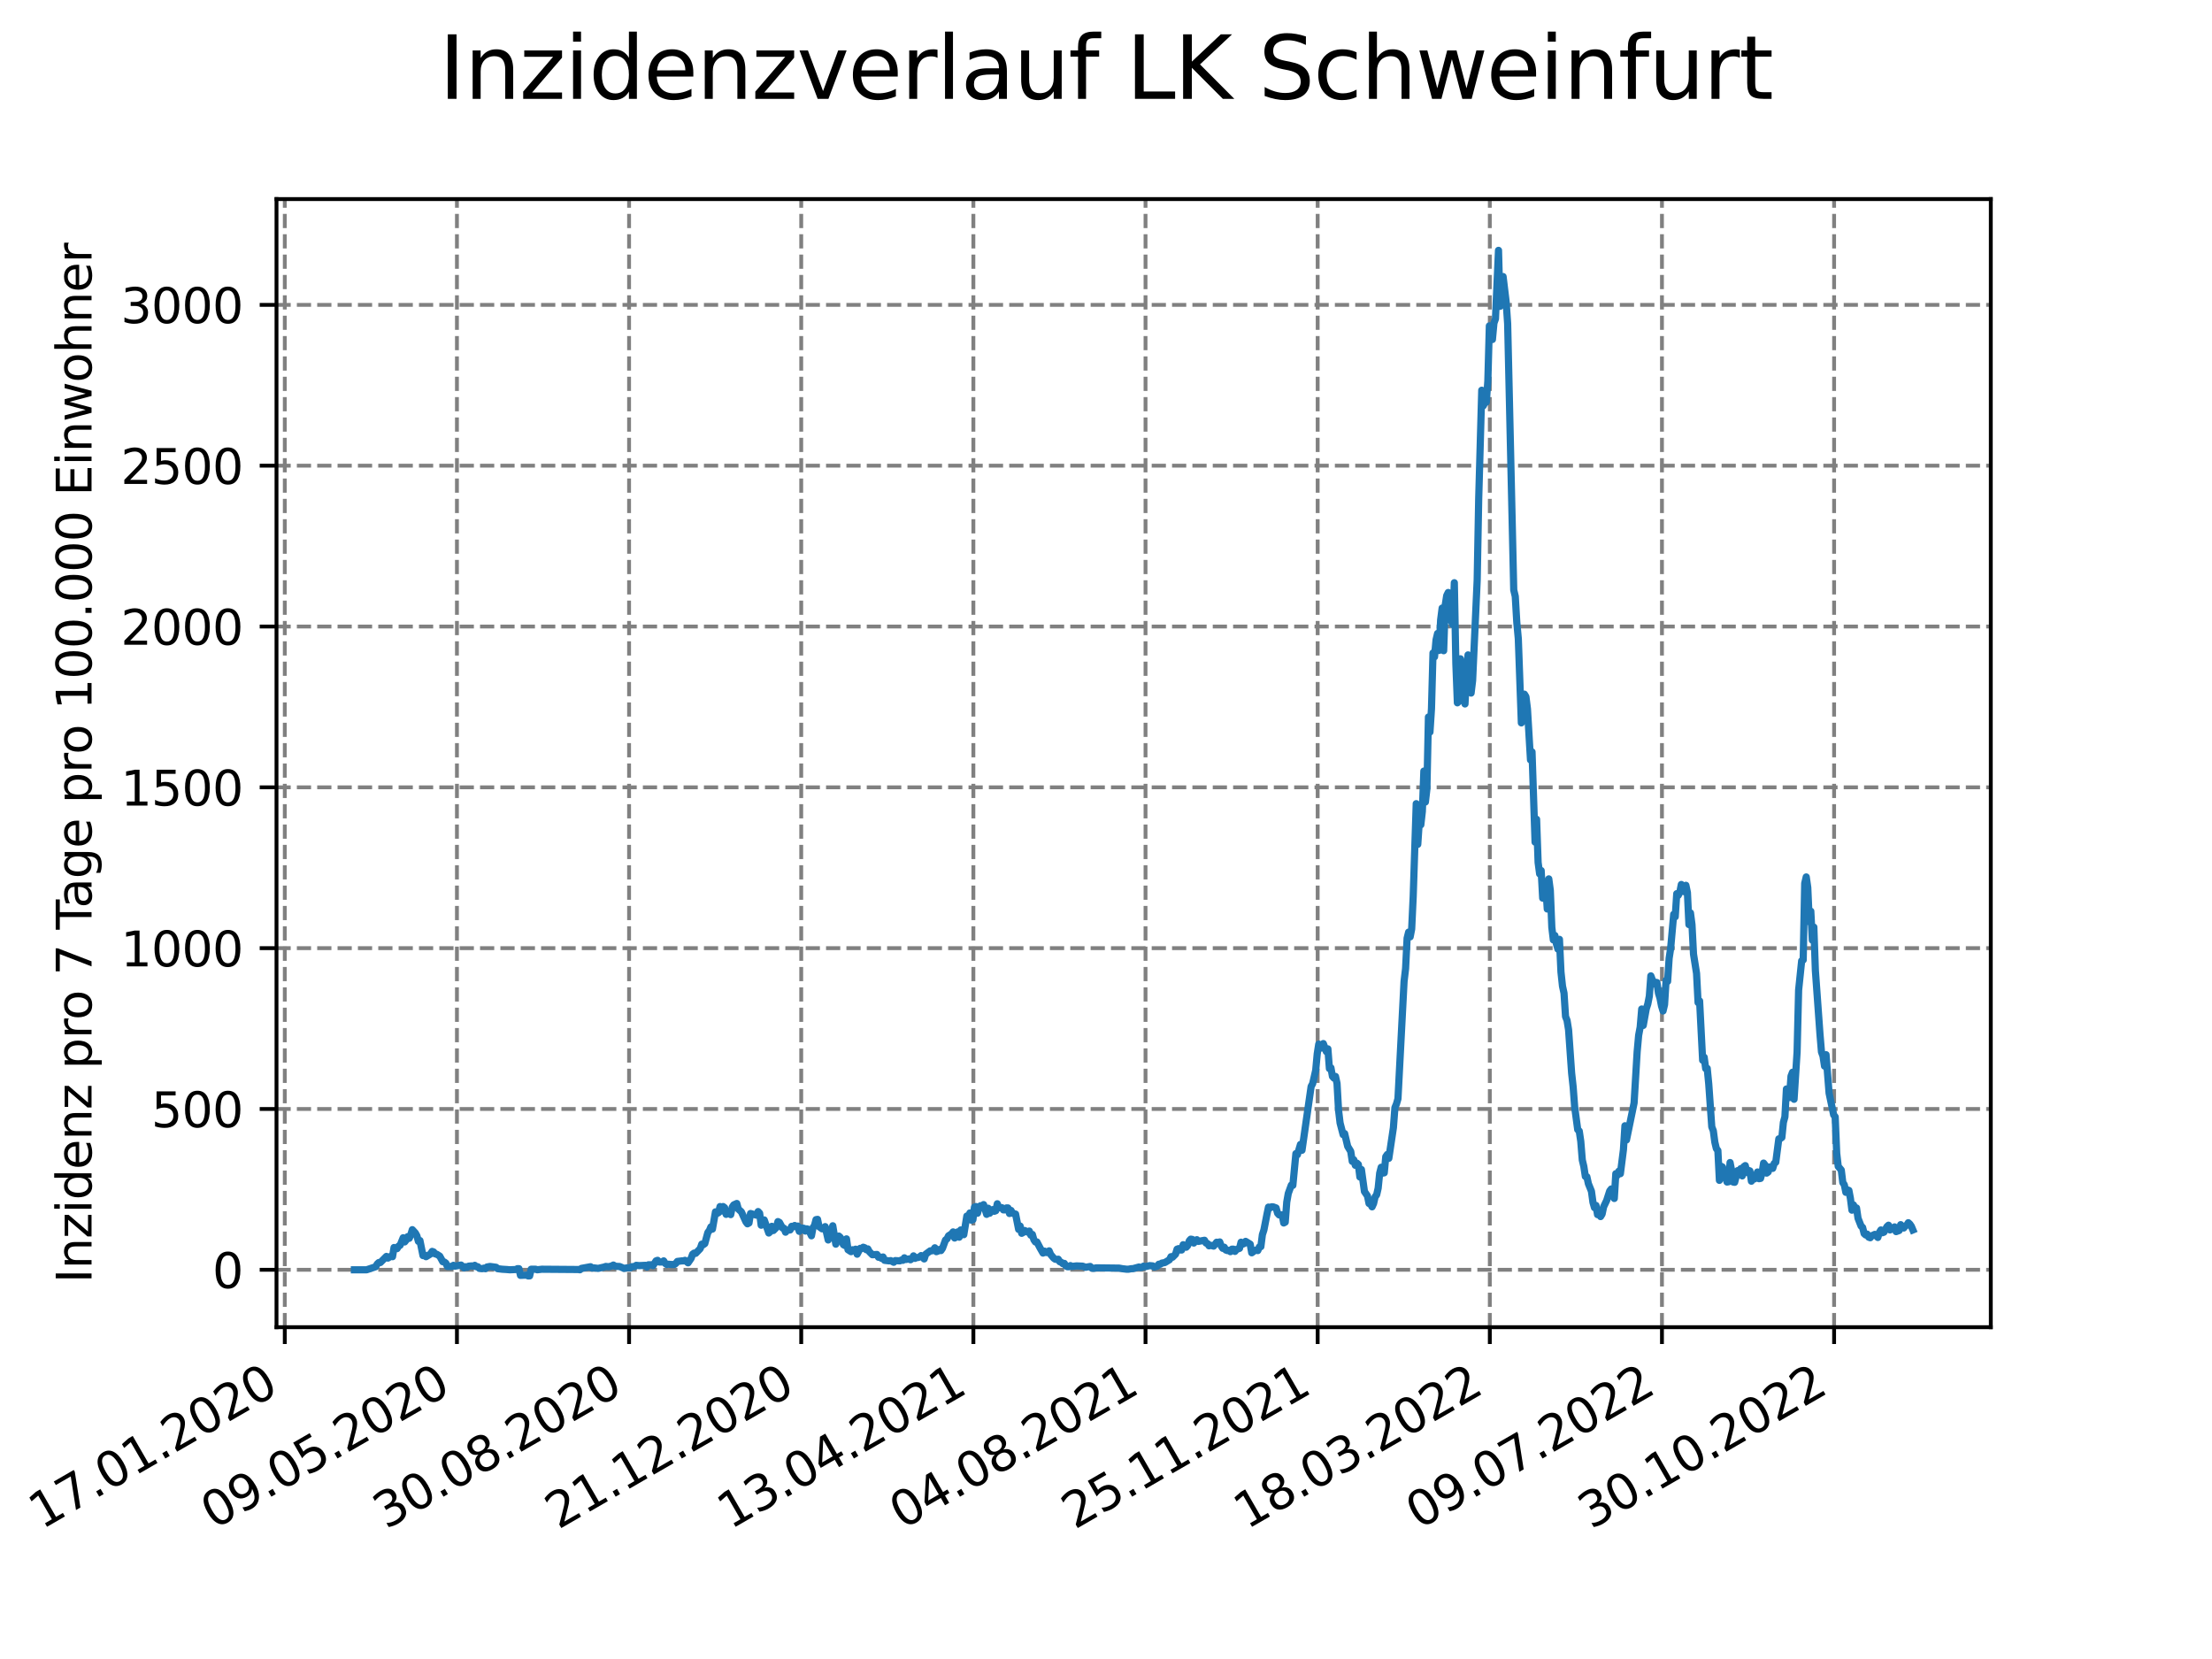 <?xml version="1.0" encoding="utf-8" standalone="no"?>
<!DOCTYPE svg PUBLIC "-//W3C//DTD SVG 1.1//EN"
  "http://www.w3.org/Graphics/SVG/1.1/DTD/svg11.dtd">
<svg xmlns:xlink="http://www.w3.org/1999/xlink" width="460.8pt" height="345.6pt" viewBox="0 0 460.8 345.6" xmlns="http://www.w3.org/2000/svg" version="1.1">
 <defs>
  <style type="text/css">*{stroke-linejoin: round; stroke-linecap: butt}</style>
 </defs>
 <g id="figure_1">
  <g id="patch_1">
   <path d="M 0 345.6 
L 460.8 345.6 
L 460.8 0 
L 0 0 
z
" style="fill: #ffffff"/>
  </g>
  <g id="axes_1">
   <g id="patch_2">
    <path d="M 57.6 276.48 
L 414.72 276.48 
L 414.72 41.472 
L 57.6 41.472 
z
" style="fill: #ffffff"/>
   </g>
   <g id="matplotlib.axis_1">
    <g id="xtick_1">
     <g id="line2d_1">
      <path d="M 59.327 276.48 
L 59.327 41.472 
" clip-path="url(#p888e73d59e)" style="fill: none; stroke-dasharray: 2.96,1.28; stroke-dashoffset: 0; stroke: #808080; stroke-width: 0.8"/>
     </g>
     <g id="line2d_2">
      <defs>
       <path id="m7308f18ab9" d="M 0 0 
L 0 3.5 
" style="stroke: #000000; stroke-width: 0.8"/>
      </defs>
      <g>
       <use xlink:href="#m7308f18ab9" x="59.327" y="276.48" style="stroke: #000000; stroke-width: 0.8"/>
      </g>
     </g>
     <g id="text_1">
      <!-- 17.01.2020 -->
      <g transform="translate(8.702 318.689) rotate(-30) scale(0.1 -0.1)">
       <defs>
        <path id="DejaVuSans-31" d="M 794 531 
L 1825 531 
L 1825 4091 
L 703 3866 
L 703 4441 
L 1819 4666 
L 2450 4666 
L 2450 531 
L 3481 531 
L 3481 0 
L 794 0 
L 794 531 
z
" transform="scale(0.016)"/>
        <path id="DejaVuSans-37" d="M 525 4666 
L 3525 4666 
L 3525 4397 
L 1831 0 
L 1172 0 
L 2766 4134 
L 525 4134 
L 525 4666 
z
" transform="scale(0.016)"/>
        <path id="DejaVuSans-2e" d="M 684 794 
L 1344 794 
L 1344 0 
L 684 0 
L 684 794 
z
" transform="scale(0.016)"/>
        <path id="DejaVuSans-30" d="M 2034 4250 
Q 1547 4250 1301 3770 
Q 1056 3291 1056 2328 
Q 1056 1369 1301 889 
Q 1547 409 2034 409 
Q 2525 409 2770 889 
Q 3016 1369 3016 2328 
Q 3016 3291 2770 3770 
Q 2525 4250 2034 4250 
z
M 2034 4750 
Q 2819 4750 3233 4129 
Q 3647 3509 3647 2328 
Q 3647 1150 3233 529 
Q 2819 -91 2034 -91 
Q 1250 -91 836 529 
Q 422 1150 422 2328 
Q 422 3509 836 4129 
Q 1250 4750 2034 4750 
z
" transform="scale(0.016)"/>
        <path id="DejaVuSans-32" d="M 1228 531 
L 3431 531 
L 3431 0 
L 469 0 
L 469 531 
Q 828 903 1448 1529 
Q 2069 2156 2228 2338 
Q 2531 2678 2651 2914 
Q 2772 3150 2772 3378 
Q 2772 3750 2511 3984 
Q 2250 4219 1831 4219 
Q 1534 4219 1204 4116 
Q 875 4013 500 3803 
L 500 4441 
Q 881 4594 1212 4672 
Q 1544 4750 1819 4750 
Q 2544 4750 2975 4387 
Q 3406 4025 3406 3419 
Q 3406 3131 3298 2873 
Q 3191 2616 2906 2266 
Q 2828 2175 2409 1742 
Q 1991 1309 1228 531 
z
" transform="scale(0.016)"/>
       </defs>
       <use xlink:href="#DejaVuSans-31"/>
       <use xlink:href="#DejaVuSans-37" x="63.623"/>
       <use xlink:href="#DejaVuSans-2e" x="127.246"/>
       <use xlink:href="#DejaVuSans-30" x="159.033"/>
       <use xlink:href="#DejaVuSans-31" x="222.656"/>
       <use xlink:href="#DejaVuSans-2e" x="286.279"/>
       <use xlink:href="#DejaVuSans-32" x="318.066"/>
       <use xlink:href="#DejaVuSans-30" x="381.689"/>
       <use xlink:href="#DejaVuSans-32" x="445.312"/>
       <use xlink:href="#DejaVuSans-30" x="508.936"/>
      </g>
     </g>
    </g>
    <g id="xtick_2">
     <g id="line2d_3">
      <path d="M 95.188 276.48 
L 95.188 41.472 
" clip-path="url(#p888e73d59e)" style="fill: none; stroke-dasharray: 2.96,1.28; stroke-dashoffset: 0; stroke: #808080; stroke-width: 0.8"/>
     </g>
     <g id="line2d_4">
      <g>
       <use xlink:href="#m7308f18ab9" x="95.188" y="276.48" style="stroke: #000000; stroke-width: 0.8"/>
      </g>
     </g>
     <g id="text_2">
      <!-- 09.05.2020 -->
      <g transform="translate(44.563 318.689) rotate(-30) scale(0.1 -0.1)">
       <defs>
        <path id="DejaVuSans-39" d="M 703 97 
L 703 672 
Q 941 559 1184 500 
Q 1428 441 1663 441 
Q 2288 441 2617 861 
Q 2947 1281 2994 2138 
Q 2813 1869 2534 1725 
Q 2256 1581 1919 1581 
Q 1219 1581 811 2004 
Q 403 2428 403 3163 
Q 403 3881 828 4315 
Q 1253 4750 1959 4750 
Q 2769 4750 3195 4129 
Q 3622 3509 3622 2328 
Q 3622 1225 3098 567 
Q 2575 -91 1691 -91 
Q 1453 -91 1209 -44 
Q 966 3 703 97 
z
M 1959 2075 
Q 2384 2075 2632 2365 
Q 2881 2656 2881 3163 
Q 2881 3666 2632 3958 
Q 2384 4250 1959 4250 
Q 1534 4250 1286 3958 
Q 1038 3666 1038 3163 
Q 1038 2656 1286 2365 
Q 1534 2075 1959 2075 
z
" transform="scale(0.016)"/>
        <path id="DejaVuSans-35" d="M 691 4666 
L 3169 4666 
L 3169 4134 
L 1269 4134 
L 1269 2991 
Q 1406 3038 1543 3061 
Q 1681 3084 1819 3084 
Q 2600 3084 3056 2656 
Q 3513 2228 3513 1497 
Q 3513 744 3044 326 
Q 2575 -91 1722 -91 
Q 1428 -91 1123 -41 
Q 819 9 494 109 
L 494 744 
Q 775 591 1075 516 
Q 1375 441 1709 441 
Q 2250 441 2565 725 
Q 2881 1009 2881 1497 
Q 2881 1984 2565 2268 
Q 2250 2553 1709 2553 
Q 1456 2553 1204 2497 
Q 953 2441 691 2322 
L 691 4666 
z
" transform="scale(0.016)"/>
       </defs>
       <use xlink:href="#DejaVuSans-30"/>
       <use xlink:href="#DejaVuSans-39" x="63.623"/>
       <use xlink:href="#DejaVuSans-2e" x="127.246"/>
       <use xlink:href="#DejaVuSans-30" x="159.033"/>
       <use xlink:href="#DejaVuSans-35" x="222.656"/>
       <use xlink:href="#DejaVuSans-2e" x="286.279"/>
       <use xlink:href="#DejaVuSans-32" x="318.066"/>
       <use xlink:href="#DejaVuSans-30" x="381.689"/>
       <use xlink:href="#DejaVuSans-32" x="445.312"/>
       <use xlink:href="#DejaVuSans-30" x="508.936"/>
      </g>
     </g>
    </g>
    <g id="xtick_3">
     <g id="line2d_5">
      <path d="M 131.049 276.48 
L 131.049 41.472 
" clip-path="url(#p888e73d59e)" style="fill: none; stroke-dasharray: 2.96,1.28; stroke-dashoffset: 0; stroke: #808080; stroke-width: 0.8"/>
     </g>
     <g id="line2d_6">
      <g>
       <use xlink:href="#m7308f18ab9" x="131.049" y="276.48" style="stroke: #000000; stroke-width: 0.8"/>
      </g>
     </g>
     <g id="text_3">
      <!-- 30.08.2020 -->
      <g transform="translate(80.424 318.689) rotate(-30) scale(0.1 -0.1)">
       <defs>
        <path id="DejaVuSans-33" d="M 2597 2516 
Q 3050 2419 3304 2112 
Q 3559 1806 3559 1356 
Q 3559 666 3084 287 
Q 2609 -91 1734 -91 
Q 1441 -91 1130 -33 
Q 819 25 488 141 
L 488 750 
Q 750 597 1062 519 
Q 1375 441 1716 441 
Q 2309 441 2620 675 
Q 2931 909 2931 1356 
Q 2931 1769 2642 2001 
Q 2353 2234 1838 2234 
L 1294 2234 
L 1294 2753 
L 1863 2753 
Q 2328 2753 2575 2939 
Q 2822 3125 2822 3475 
Q 2822 3834 2567 4026 
Q 2313 4219 1838 4219 
Q 1578 4219 1281 4162 
Q 984 4106 628 3988 
L 628 4550 
Q 988 4650 1302 4700 
Q 1616 4750 1894 4750 
Q 2613 4750 3031 4423 
Q 3450 4097 3450 3541 
Q 3450 3153 3228 2886 
Q 3006 2619 2597 2516 
z
" transform="scale(0.016)"/>
        <path id="DejaVuSans-38" d="M 2034 2216 
Q 1584 2216 1326 1975 
Q 1069 1734 1069 1313 
Q 1069 891 1326 650 
Q 1584 409 2034 409 
Q 2484 409 2743 651 
Q 3003 894 3003 1313 
Q 3003 1734 2745 1975 
Q 2488 2216 2034 2216 
z
M 1403 2484 
Q 997 2584 770 2862 
Q 544 3141 544 3541 
Q 544 4100 942 4425 
Q 1341 4750 2034 4750 
Q 2731 4750 3128 4425 
Q 3525 4100 3525 3541 
Q 3525 3141 3298 2862 
Q 3072 2584 2669 2484 
Q 3125 2378 3379 2068 
Q 3634 1759 3634 1313 
Q 3634 634 3220 271 
Q 2806 -91 2034 -91 
Q 1263 -91 848 271 
Q 434 634 434 1313 
Q 434 1759 690 2068 
Q 947 2378 1403 2484 
z
M 1172 3481 
Q 1172 3119 1398 2916 
Q 1625 2713 2034 2713 
Q 2441 2713 2670 2916 
Q 2900 3119 2900 3481 
Q 2900 3844 2670 4047 
Q 2441 4250 2034 4250 
Q 1625 4250 1398 4047 
Q 1172 3844 1172 3481 
z
" transform="scale(0.016)"/>
       </defs>
       <use xlink:href="#DejaVuSans-33"/>
       <use xlink:href="#DejaVuSans-30" x="63.623"/>
       <use xlink:href="#DejaVuSans-2e" x="127.246"/>
       <use xlink:href="#DejaVuSans-30" x="159.033"/>
       <use xlink:href="#DejaVuSans-38" x="222.656"/>
       <use xlink:href="#DejaVuSans-2e" x="286.279"/>
       <use xlink:href="#DejaVuSans-32" x="318.066"/>
       <use xlink:href="#DejaVuSans-30" x="381.689"/>
       <use xlink:href="#DejaVuSans-32" x="445.312"/>
       <use xlink:href="#DejaVuSans-30" x="508.936"/>
      </g>
     </g>
    </g>
    <g id="xtick_4">
     <g id="line2d_7">
      <path d="M 166.91 276.48 
L 166.91 41.472 
" clip-path="url(#p888e73d59e)" style="fill: none; stroke-dasharray: 2.96,1.28; stroke-dashoffset: 0; stroke: #808080; stroke-width: 0.8"/>
     </g>
     <g id="line2d_8">
      <g>
       <use xlink:href="#m7308f18ab9" x="166.91" y="276.48" style="stroke: #000000; stroke-width: 0.8"/>
      </g>
     </g>
     <g id="text_4">
      <!-- 21.12.2020 -->
      <g transform="translate(116.285 318.689) rotate(-30) scale(0.1 -0.1)">
       <use xlink:href="#DejaVuSans-32"/>
       <use xlink:href="#DejaVuSans-31" x="63.623"/>
       <use xlink:href="#DejaVuSans-2e" x="127.246"/>
       <use xlink:href="#DejaVuSans-31" x="159.033"/>
       <use xlink:href="#DejaVuSans-32" x="222.656"/>
       <use xlink:href="#DejaVuSans-2e" x="286.279"/>
       <use xlink:href="#DejaVuSans-32" x="318.066"/>
       <use xlink:href="#DejaVuSans-30" x="381.689"/>
       <use xlink:href="#DejaVuSans-32" x="445.312"/>
       <use xlink:href="#DejaVuSans-30" x="508.936"/>
      </g>
     </g>
    </g>
    <g id="xtick_5">
     <g id="line2d_9">
      <path d="M 202.772 276.48 
L 202.772 41.472 
" clip-path="url(#p888e73d59e)" style="fill: none; stroke-dasharray: 2.96,1.28; stroke-dashoffset: 0; stroke: #808080; stroke-width: 0.8"/>
     </g>
     <g id="line2d_10">
      <g>
       <use xlink:href="#m7308f18ab9" x="202.772" y="276.48" style="stroke: #000000; stroke-width: 0.8"/>
      </g>
     </g>
     <g id="text_5">
      <!-- 13.04.2021 -->
      <g transform="translate(152.146 318.689) rotate(-30) scale(0.1 -0.1)">
       <defs>
        <path id="DejaVuSans-34" d="M 2419 4116 
L 825 1625 
L 2419 1625 
L 2419 4116 
z
M 2253 4666 
L 3047 4666 
L 3047 1625 
L 3713 1625 
L 3713 1100 
L 3047 1100 
L 3047 0 
L 2419 0 
L 2419 1100 
L 313 1100 
L 313 1709 
L 2253 4666 
z
" transform="scale(0.016)"/>
       </defs>
       <use xlink:href="#DejaVuSans-31"/>
       <use xlink:href="#DejaVuSans-33" x="63.623"/>
       <use xlink:href="#DejaVuSans-2e" x="127.246"/>
       <use xlink:href="#DejaVuSans-30" x="159.033"/>
       <use xlink:href="#DejaVuSans-34" x="222.656"/>
       <use xlink:href="#DejaVuSans-2e" x="286.279"/>
       <use xlink:href="#DejaVuSans-32" x="318.066"/>
       <use xlink:href="#DejaVuSans-30" x="381.689"/>
       <use xlink:href="#DejaVuSans-32" x="445.312"/>
       <use xlink:href="#DejaVuSans-31" x="508.936"/>
      </g>
     </g>
    </g>
    <g id="xtick_6">
     <g id="line2d_11">
      <path d="M 238.633 276.48 
L 238.633 41.472 
" clip-path="url(#p888e73d59e)" style="fill: none; stroke-dasharray: 2.96,1.28; stroke-dashoffset: 0; stroke: #808080; stroke-width: 0.8"/>
     </g>
     <g id="line2d_12">
      <g>
       <use xlink:href="#m7308f18ab9" x="238.633" y="276.48" style="stroke: #000000; stroke-width: 0.8"/>
      </g>
     </g>
     <g id="text_6">
      <!-- 04.08.2021 -->
      <g transform="translate(188.008 318.689) rotate(-30) scale(0.1 -0.1)">
       <use xlink:href="#DejaVuSans-30"/>
       <use xlink:href="#DejaVuSans-34" x="63.623"/>
       <use xlink:href="#DejaVuSans-2e" x="127.246"/>
       <use xlink:href="#DejaVuSans-30" x="159.033"/>
       <use xlink:href="#DejaVuSans-38" x="222.656"/>
       <use xlink:href="#DejaVuSans-2e" x="286.279"/>
       <use xlink:href="#DejaVuSans-32" x="318.066"/>
       <use xlink:href="#DejaVuSans-30" x="381.689"/>
       <use xlink:href="#DejaVuSans-32" x="445.312"/>
       <use xlink:href="#DejaVuSans-31" x="508.936"/>
      </g>
     </g>
    </g>
    <g id="xtick_7">
     <g id="line2d_13">
      <path d="M 274.494 276.48 
L 274.494 41.472 
" clip-path="url(#p888e73d59e)" style="fill: none; stroke-dasharray: 2.96,1.28; stroke-dashoffset: 0; stroke: #808080; stroke-width: 0.8"/>
     </g>
     <g id="line2d_14">
      <g>
       <use xlink:href="#m7308f18ab9" x="274.494" y="276.48" style="stroke: #000000; stroke-width: 0.8"/>
      </g>
     </g>
     <g id="text_7">
      <!-- 25.11.2021 -->
      <g transform="translate(223.869 318.689) rotate(-30) scale(0.1 -0.1)">
       <use xlink:href="#DejaVuSans-32"/>
       <use xlink:href="#DejaVuSans-35" x="63.623"/>
       <use xlink:href="#DejaVuSans-2e" x="127.246"/>
       <use xlink:href="#DejaVuSans-31" x="159.033"/>
       <use xlink:href="#DejaVuSans-31" x="222.656"/>
       <use xlink:href="#DejaVuSans-2e" x="286.279"/>
       <use xlink:href="#DejaVuSans-32" x="318.066"/>
       <use xlink:href="#DejaVuSans-30" x="381.689"/>
       <use xlink:href="#DejaVuSans-32" x="445.312"/>
       <use xlink:href="#DejaVuSans-31" x="508.936"/>
      </g>
     </g>
    </g>
    <g id="xtick_8">
     <g id="line2d_15">
      <path d="M 310.355 276.48 
L 310.355 41.472 
" clip-path="url(#p888e73d59e)" style="fill: none; stroke-dasharray: 2.96,1.28; stroke-dashoffset: 0; stroke: #808080; stroke-width: 0.8"/>
     </g>
     <g id="line2d_16">
      <g>
       <use xlink:href="#m7308f18ab9" x="310.355" y="276.48" style="stroke: #000000; stroke-width: 0.8"/>
      </g>
     </g>
     <g id="text_8">
      <!-- 18.03.2022 -->
      <g transform="translate(259.73 318.689) rotate(-30) scale(0.1 -0.1)">
       <use xlink:href="#DejaVuSans-31"/>
       <use xlink:href="#DejaVuSans-38" x="63.623"/>
       <use xlink:href="#DejaVuSans-2e" x="127.246"/>
       <use xlink:href="#DejaVuSans-30" x="159.033"/>
       <use xlink:href="#DejaVuSans-33" x="222.656"/>
       <use xlink:href="#DejaVuSans-2e" x="286.279"/>
       <use xlink:href="#DejaVuSans-32" x="318.066"/>
       <use xlink:href="#DejaVuSans-30" x="381.689"/>
       <use xlink:href="#DejaVuSans-32" x="445.312"/>
       <use xlink:href="#DejaVuSans-32" x="508.936"/>
      </g>
     </g>
    </g>
    <g id="xtick_9">
     <g id="line2d_17">
      <path d="M 346.216 276.48 
L 346.216 41.472 
" clip-path="url(#p888e73d59e)" style="fill: none; stroke-dasharray: 2.96,1.28; stroke-dashoffset: 0; stroke: #808080; stroke-width: 0.8"/>
     </g>
     <g id="line2d_18">
      <g>
       <use xlink:href="#m7308f18ab9" x="346.216" y="276.48" style="stroke: #000000; stroke-width: 0.8"/>
      </g>
     </g>
     <g id="text_9">
      <!-- 09.07.2022 -->
      <g transform="translate(295.591 318.689) rotate(-30) scale(0.1 -0.1)">
       <use xlink:href="#DejaVuSans-30"/>
       <use xlink:href="#DejaVuSans-39" x="63.623"/>
       <use xlink:href="#DejaVuSans-2e" x="127.246"/>
       <use xlink:href="#DejaVuSans-30" x="159.033"/>
       <use xlink:href="#DejaVuSans-37" x="222.656"/>
       <use xlink:href="#DejaVuSans-2e" x="286.279"/>
       <use xlink:href="#DejaVuSans-32" x="318.066"/>
       <use xlink:href="#DejaVuSans-30" x="381.689"/>
       <use xlink:href="#DejaVuSans-32" x="445.312"/>
       <use xlink:href="#DejaVuSans-32" x="508.936"/>
      </g>
     </g>
    </g>
    <g id="xtick_10">
     <g id="line2d_19">
      <path d="M 382.077 276.48 
L 382.077 41.472 
" clip-path="url(#p888e73d59e)" style="fill: none; stroke-dasharray: 2.96,1.28; stroke-dashoffset: 0; stroke: #808080; stroke-width: 0.8"/>
     </g>
     <g id="line2d_20">
      <g>
       <use xlink:href="#m7308f18ab9" x="382.077" y="276.48" style="stroke: #000000; stroke-width: 0.8"/>
      </g>
     </g>
     <g id="text_10">
      <!-- 30.10.2022 -->
      <g transform="translate(331.452 318.689) rotate(-30) scale(0.1 -0.1)">
       <use xlink:href="#DejaVuSans-33"/>
       <use xlink:href="#DejaVuSans-30" x="63.623"/>
       <use xlink:href="#DejaVuSans-2e" x="127.246"/>
       <use xlink:href="#DejaVuSans-31" x="159.033"/>
       <use xlink:href="#DejaVuSans-30" x="222.656"/>
       <use xlink:href="#DejaVuSans-2e" x="286.279"/>
       <use xlink:href="#DejaVuSans-32" x="318.066"/>
       <use xlink:href="#DejaVuSans-30" x="381.689"/>
       <use xlink:href="#DejaVuSans-32" x="445.312"/>
       <use xlink:href="#DejaVuSans-32" x="508.936"/>
      </g>
     </g>
    </g>
   </g>
   <g id="matplotlib.axis_2">
    <g id="ytick_1">
     <g id="line2d_21">
      <path d="M 57.6 264.521 
L 414.72 264.521 
" clip-path="url(#p888e73d59e)" style="fill: none; stroke-dasharray: 2.96,1.28; stroke-dashoffset: 0; stroke: #808080; stroke-width: 0.8"/>
     </g>
     <g id="line2d_22">
      <defs>
       <path id="mf0647c036f" d="M 0 0 
L -3.5 0 
" style="stroke: #000000; stroke-width: 0.8"/>
      </defs>
      <g>
       <use xlink:href="#mf0647c036f" x="57.6" y="264.521" style="stroke: #000000; stroke-width: 0.8"/>
      </g>
     </g>
     <g id="text_11">
      <!-- 0 -->
      <g transform="translate(44.237 268.32) scale(0.1 -0.1)">
       <use xlink:href="#DejaVuSans-30"/>
      </g>
     </g>
    </g>
    <g id="ytick_2">
     <g id="line2d_23">
      <path d="M 57.6 231.019 
L 414.72 231.019 
" clip-path="url(#p888e73d59e)" style="fill: none; stroke-dasharray: 2.96,1.28; stroke-dashoffset: 0; stroke: #808080; stroke-width: 0.8"/>
     </g>
     <g id="line2d_24">
      <g>
       <use xlink:href="#mf0647c036f" x="57.6" y="231.019" style="stroke: #000000; stroke-width: 0.8"/>
      </g>
     </g>
     <g id="text_12">
      <!-- 500 -->
      <g transform="translate(31.512 234.818) scale(0.1 -0.1)">
       <use xlink:href="#DejaVuSans-35"/>
       <use xlink:href="#DejaVuSans-30" x="63.623"/>
       <use xlink:href="#DejaVuSans-30" x="127.246"/>
      </g>
     </g>
    </g>
    <g id="ytick_3">
     <g id="line2d_25">
      <path d="M 57.6 197.517 
L 414.72 197.517 
" clip-path="url(#p888e73d59e)" style="fill: none; stroke-dasharray: 2.96,1.28; stroke-dashoffset: 0; stroke: #808080; stroke-width: 0.8"/>
     </g>
     <g id="line2d_26">
      <g>
       <use xlink:href="#mf0647c036f" x="57.6" y="197.517" style="stroke: #000000; stroke-width: 0.8"/>
      </g>
     </g>
     <g id="text_13">
      <!-- 1000 -->
      <g transform="translate(25.15 201.316) scale(0.1 -0.1)">
       <use xlink:href="#DejaVuSans-31"/>
       <use xlink:href="#DejaVuSans-30" x="63.623"/>
       <use xlink:href="#DejaVuSans-30" x="127.246"/>
       <use xlink:href="#DejaVuSans-30" x="190.869"/>
      </g>
     </g>
    </g>
    <g id="ytick_4">
     <g id="line2d_27">
      <path d="M 57.6 164.015 
L 414.72 164.015 
" clip-path="url(#p888e73d59e)" style="fill: none; stroke-dasharray: 2.96,1.28; stroke-dashoffset: 0; stroke: #808080; stroke-width: 0.8"/>
     </g>
     <g id="line2d_28">
      <g>
       <use xlink:href="#mf0647c036f" x="57.6" y="164.015" style="stroke: #000000; stroke-width: 0.8"/>
      </g>
     </g>
     <g id="text_14">
      <!-- 1500 -->
      <g transform="translate(25.15 167.815) scale(0.1 -0.1)">
       <use xlink:href="#DejaVuSans-31"/>
       <use xlink:href="#DejaVuSans-35" x="63.623"/>
       <use xlink:href="#DejaVuSans-30" x="127.246"/>
       <use xlink:href="#DejaVuSans-30" x="190.869"/>
      </g>
     </g>
    </g>
    <g id="ytick_5">
     <g id="line2d_29">
      <path d="M 57.6 130.513 
L 414.72 130.513 
" clip-path="url(#p888e73d59e)" style="fill: none; stroke-dasharray: 2.96,1.28; stroke-dashoffset: 0; stroke: #808080; stroke-width: 0.8"/>
     </g>
     <g id="line2d_30">
      <g>
       <use xlink:href="#mf0647c036f" x="57.6" y="130.513" style="stroke: #000000; stroke-width: 0.8"/>
      </g>
     </g>
     <g id="text_15">
      <!-- 2000 -->
      <g transform="translate(25.15 134.313) scale(0.1 -0.1)">
       <use xlink:href="#DejaVuSans-32"/>
       <use xlink:href="#DejaVuSans-30" x="63.623"/>
       <use xlink:href="#DejaVuSans-30" x="127.246"/>
       <use xlink:href="#DejaVuSans-30" x="190.869"/>
      </g>
     </g>
    </g>
    <g id="ytick_6">
     <g id="line2d_31">
      <path d="M 57.6 97.012 
L 414.72 97.012 
" clip-path="url(#p888e73d59e)" style="fill: none; stroke-dasharray: 2.96,1.28; stroke-dashoffset: 0; stroke: #808080; stroke-width: 0.8"/>
     </g>
     <g id="line2d_32">
      <g>
       <use xlink:href="#mf0647c036f" x="57.6" y="97.012" style="stroke: #000000; stroke-width: 0.8"/>
      </g>
     </g>
     <g id="text_16">
      <!-- 2500 -->
      <g transform="translate(25.15 100.811) scale(0.1 -0.1)">
       <use xlink:href="#DejaVuSans-32"/>
       <use xlink:href="#DejaVuSans-35" x="63.623"/>
       <use xlink:href="#DejaVuSans-30" x="127.246"/>
       <use xlink:href="#DejaVuSans-30" x="190.869"/>
      </g>
     </g>
    </g>
    <g id="ytick_7">
     <g id="line2d_33">
      <path d="M 57.6 63.51 
L 414.72 63.51 
" clip-path="url(#p888e73d59e)" style="fill: none; stroke-dasharray: 2.96,1.28; stroke-dashoffset: 0; stroke: #808080; stroke-width: 0.8"/>
     </g>
     <g id="line2d_34">
      <g>
       <use xlink:href="#mf0647c036f" x="57.6" y="63.51" style="stroke: #000000; stroke-width: 0.8"/>
      </g>
     </g>
     <g id="text_17">
      <!-- 3000 -->
      <g transform="translate(25.15 67.309) scale(0.1 -0.1)">
       <use xlink:href="#DejaVuSans-33"/>
       <use xlink:href="#DejaVuSans-30" x="63.623"/>
       <use xlink:href="#DejaVuSans-30" x="127.246"/>
       <use xlink:href="#DejaVuSans-30" x="190.869"/>
      </g>
     </g>
    </g>
    <g id="text_18">
     <!-- Inzidenz pro 7 Tage pro 100.000 Einwohner -->
     <g transform="translate(19.07 267.301) rotate(-90) scale(0.1 -0.1)">
      <defs>
       <path id="DejaVuSans-49" d="M 628 4666 
L 1259 4666 
L 1259 0 
L 628 0 
L 628 4666 
z
" transform="scale(0.016)"/>
       <path id="DejaVuSans-6e" d="M 3513 2113 
L 3513 0 
L 2938 0 
L 2938 2094 
Q 2938 2591 2744 2837 
Q 2550 3084 2163 3084 
Q 1697 3084 1428 2787 
Q 1159 2491 1159 1978 
L 1159 0 
L 581 0 
L 581 3500 
L 1159 3500 
L 1159 2956 
Q 1366 3272 1645 3428 
Q 1925 3584 2291 3584 
Q 2894 3584 3203 3211 
Q 3513 2838 3513 2113 
z
" transform="scale(0.016)"/>
       <path id="DejaVuSans-7a" d="M 353 3500 
L 3084 3500 
L 3084 2975 
L 922 459 
L 3084 459 
L 3084 0 
L 275 0 
L 275 525 
L 2438 3041 
L 353 3041 
L 353 3500 
z
" transform="scale(0.016)"/>
       <path id="DejaVuSans-69" d="M 603 3500 
L 1178 3500 
L 1178 0 
L 603 0 
L 603 3500 
z
M 603 4863 
L 1178 4863 
L 1178 4134 
L 603 4134 
L 603 4863 
z
" transform="scale(0.016)"/>
       <path id="DejaVuSans-64" d="M 2906 2969 
L 2906 4863 
L 3481 4863 
L 3481 0 
L 2906 0 
L 2906 525 
Q 2725 213 2448 61 
Q 2172 -91 1784 -91 
Q 1150 -91 751 415 
Q 353 922 353 1747 
Q 353 2572 751 3078 
Q 1150 3584 1784 3584 
Q 2172 3584 2448 3432 
Q 2725 3281 2906 2969 
z
M 947 1747 
Q 947 1113 1208 752 
Q 1469 391 1925 391 
Q 2381 391 2643 752 
Q 2906 1113 2906 1747 
Q 2906 2381 2643 2742 
Q 2381 3103 1925 3103 
Q 1469 3103 1208 2742 
Q 947 2381 947 1747 
z
" transform="scale(0.016)"/>
       <path id="DejaVuSans-65" d="M 3597 1894 
L 3597 1613 
L 953 1613 
Q 991 1019 1311 708 
Q 1631 397 2203 397 
Q 2534 397 2845 478 
Q 3156 559 3463 722 
L 3463 178 
Q 3153 47 2828 -22 
Q 2503 -91 2169 -91 
Q 1331 -91 842 396 
Q 353 884 353 1716 
Q 353 2575 817 3079 
Q 1281 3584 2069 3584 
Q 2775 3584 3186 3129 
Q 3597 2675 3597 1894 
z
M 3022 2063 
Q 3016 2534 2758 2815 
Q 2500 3097 2075 3097 
Q 1594 3097 1305 2825 
Q 1016 2553 972 2059 
L 3022 2063 
z
" transform="scale(0.016)"/>
       <path id="DejaVuSans-20" transform="scale(0.016)"/>
       <path id="DejaVuSans-70" d="M 1159 525 
L 1159 -1331 
L 581 -1331 
L 581 3500 
L 1159 3500 
L 1159 2969 
Q 1341 3281 1617 3432 
Q 1894 3584 2278 3584 
Q 2916 3584 3314 3078 
Q 3713 2572 3713 1747 
Q 3713 922 3314 415 
Q 2916 -91 2278 -91 
Q 1894 -91 1617 61 
Q 1341 213 1159 525 
z
M 3116 1747 
Q 3116 2381 2855 2742 
Q 2594 3103 2138 3103 
Q 1681 3103 1420 2742 
Q 1159 2381 1159 1747 
Q 1159 1113 1420 752 
Q 1681 391 2138 391 
Q 2594 391 2855 752 
Q 3116 1113 3116 1747 
z
" transform="scale(0.016)"/>
       <path id="DejaVuSans-72" d="M 2631 2963 
Q 2534 3019 2420 3045 
Q 2306 3072 2169 3072 
Q 1681 3072 1420 2755 
Q 1159 2438 1159 1844 
L 1159 0 
L 581 0 
L 581 3500 
L 1159 3500 
L 1159 2956 
Q 1341 3275 1631 3429 
Q 1922 3584 2338 3584 
Q 2397 3584 2469 3576 
Q 2541 3569 2628 3553 
L 2631 2963 
z
" transform="scale(0.016)"/>
       <path id="DejaVuSans-6f" d="M 1959 3097 
Q 1497 3097 1228 2736 
Q 959 2375 959 1747 
Q 959 1119 1226 758 
Q 1494 397 1959 397 
Q 2419 397 2687 759 
Q 2956 1122 2956 1747 
Q 2956 2369 2687 2733 
Q 2419 3097 1959 3097 
z
M 1959 3584 
Q 2709 3584 3137 3096 
Q 3566 2609 3566 1747 
Q 3566 888 3137 398 
Q 2709 -91 1959 -91 
Q 1206 -91 779 398 
Q 353 888 353 1747 
Q 353 2609 779 3096 
Q 1206 3584 1959 3584 
z
" transform="scale(0.016)"/>
       <path id="DejaVuSans-54" d="M -19 4666 
L 3928 4666 
L 3928 4134 
L 2272 4134 
L 2272 0 
L 1638 0 
L 1638 4134 
L -19 4134 
L -19 4666 
z
" transform="scale(0.016)"/>
       <path id="DejaVuSans-61" d="M 2194 1759 
Q 1497 1759 1228 1600 
Q 959 1441 959 1056 
Q 959 750 1161 570 
Q 1363 391 1709 391 
Q 2188 391 2477 730 
Q 2766 1069 2766 1631 
L 2766 1759 
L 2194 1759 
z
M 3341 1997 
L 3341 0 
L 2766 0 
L 2766 531 
Q 2569 213 2275 61 
Q 1981 -91 1556 -91 
Q 1019 -91 701 211 
Q 384 513 384 1019 
Q 384 1609 779 1909 
Q 1175 2209 1959 2209 
L 2766 2209 
L 2766 2266 
Q 2766 2663 2505 2880 
Q 2244 3097 1772 3097 
Q 1472 3097 1187 3025 
Q 903 2953 641 2809 
L 641 3341 
Q 956 3463 1253 3523 
Q 1550 3584 1831 3584 
Q 2591 3584 2966 3190 
Q 3341 2797 3341 1997 
z
" transform="scale(0.016)"/>
       <path id="DejaVuSans-67" d="M 2906 1791 
Q 2906 2416 2648 2759 
Q 2391 3103 1925 3103 
Q 1463 3103 1205 2759 
Q 947 2416 947 1791 
Q 947 1169 1205 825 
Q 1463 481 1925 481 
Q 2391 481 2648 825 
Q 2906 1169 2906 1791 
z
M 3481 434 
Q 3481 -459 3084 -895 
Q 2688 -1331 1869 -1331 
Q 1566 -1331 1297 -1286 
Q 1028 -1241 775 -1147 
L 775 -588 
Q 1028 -725 1275 -790 
Q 1522 -856 1778 -856 
Q 2344 -856 2625 -561 
Q 2906 -266 2906 331 
L 2906 616 
Q 2728 306 2450 153 
Q 2172 0 1784 0 
Q 1141 0 747 490 
Q 353 981 353 1791 
Q 353 2603 747 3093 
Q 1141 3584 1784 3584 
Q 2172 3584 2450 3431 
Q 2728 3278 2906 2969 
L 2906 3500 
L 3481 3500 
L 3481 434 
z
" transform="scale(0.016)"/>
       <path id="DejaVuSans-45" d="M 628 4666 
L 3578 4666 
L 3578 4134 
L 1259 4134 
L 1259 2753 
L 3481 2753 
L 3481 2222 
L 1259 2222 
L 1259 531 
L 3634 531 
L 3634 0 
L 628 0 
L 628 4666 
z
" transform="scale(0.016)"/>
       <path id="DejaVuSans-77" d="M 269 3500 
L 844 3500 
L 1563 769 
L 2278 3500 
L 2956 3500 
L 3675 769 
L 4391 3500 
L 4966 3500 
L 4050 0 
L 3372 0 
L 2619 2869 
L 1863 0 
L 1184 0 
L 269 3500 
z
" transform="scale(0.016)"/>
       <path id="DejaVuSans-68" d="M 3513 2113 
L 3513 0 
L 2938 0 
L 2938 2094 
Q 2938 2591 2744 2837 
Q 2550 3084 2163 3084 
Q 1697 3084 1428 2787 
Q 1159 2491 1159 1978 
L 1159 0 
L 581 0 
L 581 4863 
L 1159 4863 
L 1159 2956 
Q 1366 3272 1645 3428 
Q 1925 3584 2291 3584 
Q 2894 3584 3203 3211 
Q 3513 2838 3513 2113 
z
" transform="scale(0.016)"/>
      </defs>
      <use xlink:href="#DejaVuSans-49"/>
      <use xlink:href="#DejaVuSans-6e" x="29.492"/>
      <use xlink:href="#DejaVuSans-7a" x="92.871"/>
      <use xlink:href="#DejaVuSans-69" x="145.361"/>
      <use xlink:href="#DejaVuSans-64" x="173.145"/>
      <use xlink:href="#DejaVuSans-65" x="236.621"/>
      <use xlink:href="#DejaVuSans-6e" x="298.145"/>
      <use xlink:href="#DejaVuSans-7a" x="361.523"/>
      <use xlink:href="#DejaVuSans-20" x="414.014"/>
      <use xlink:href="#DejaVuSans-70" x="445.801"/>
      <use xlink:href="#DejaVuSans-72" x="509.277"/>
      <use xlink:href="#DejaVuSans-6f" x="548.141"/>
      <use xlink:href="#DejaVuSans-20" x="609.322"/>
      <use xlink:href="#DejaVuSans-37" x="641.109"/>
      <use xlink:href="#DejaVuSans-20" x="704.732"/>
      <use xlink:href="#DejaVuSans-54" x="736.52"/>
      <use xlink:href="#DejaVuSans-61" x="781.104"/>
      <use xlink:href="#DejaVuSans-67" x="842.383"/>
      <use xlink:href="#DejaVuSans-65" x="905.859"/>
      <use xlink:href="#DejaVuSans-20" x="967.383"/>
      <use xlink:href="#DejaVuSans-70" x="999.17"/>
      <use xlink:href="#DejaVuSans-72" x="1062.646"/>
      <use xlink:href="#DejaVuSans-6f" x="1101.51"/>
      <use xlink:href="#DejaVuSans-20" x="1162.691"/>
      <use xlink:href="#DejaVuSans-31" x="1194.479"/>
      <use xlink:href="#DejaVuSans-30" x="1258.102"/>
      <use xlink:href="#DejaVuSans-30" x="1321.725"/>
      <use xlink:href="#DejaVuSans-2e" x="1385.348"/>
      <use xlink:href="#DejaVuSans-30" x="1417.135"/>
      <use xlink:href="#DejaVuSans-30" x="1480.758"/>
      <use xlink:href="#DejaVuSans-30" x="1544.381"/>
      <use xlink:href="#DejaVuSans-20" x="1608.004"/>
      <use xlink:href="#DejaVuSans-45" x="1639.791"/>
      <use xlink:href="#DejaVuSans-69" x="1702.975"/>
      <use xlink:href="#DejaVuSans-6e" x="1730.758"/>
      <use xlink:href="#DejaVuSans-77" x="1794.137"/>
      <use xlink:href="#DejaVuSans-6f" x="1875.924"/>
      <use xlink:href="#DejaVuSans-68" x="1937.105"/>
      <use xlink:href="#DejaVuSans-6e" x="2000.484"/>
      <use xlink:href="#DejaVuSans-65" x="2063.863"/>
      <use xlink:href="#DejaVuSans-72" x="2125.387"/>
     </g>
    </g>
   </g>
   <g id="line2d_35">
    <path d="M 73.833 264.521 
L 76.372 264.521 
L 78.276 263.883 
L 78.593 263.302 
L 78.91 263.012 
L 79.228 263.012 
L 80.497 261.735 
L 80.815 262.083 
L 81.449 261.677 
L 81.767 261.793 
L 82.084 259.878 
L 82.719 260.11 
L 83.036 259.588 
L 83.353 259.413 
L 83.988 257.846 
L 84.305 258.717 
L 84.623 258.311 
L 84.94 257.614 
L 85.258 257.962 
L 85.575 257.208 
L 85.892 256.163 
L 86.527 256.86 
L 86.844 257.44 
L 87.162 258.601 
L 87.479 258.427 
L 88.114 261.561 
L 88.431 261.445 
L 88.748 261.793 
L 89.7 261.213 
L 90.018 260.69 
L 90.335 260.806 
L 90.653 261.213 
L 90.97 261.271 
L 91.605 261.677 
L 92.239 262.838 
L 92.557 262.896 
L 92.874 263.128 
L 93.191 263.824 
L 94.143 263.824 
L 94.461 263.592 
L 94.778 263.766 
L 96.048 263.534 
L 96.682 264.115 
L 97 263.883 
L 97.317 263.999 
L 97.634 263.766 
L 98.269 263.708 
L 98.586 263.766 
L 98.904 263.592 
L 99.221 263.883 
L 99.539 263.883 
L 99.856 264.231 
L 100.491 264.289 
L 100.808 264.173 
L 101.125 264.289 
L 101.443 263.941 
L 102.077 263.824 
L 103.347 263.999 
L 103.664 264.289 
L 104.616 264.405 
L 105.568 264.463 
L 106.203 264.521 
L 107.472 264.463 
L 107.79 264.289 
L 108.107 264.289 
L 108.424 265.682 
L 109.694 265.624 
L 110.011 265.798 
L 110.329 265.798 
L 110.646 264.405 
L 111.598 264.405 
L 111.915 264.521 
L 112.867 264.405 
L 120.484 264.463 
L 120.801 264.521 
L 121.119 264.231 
L 123.023 263.883 
L 123.34 264.173 
L 123.658 264.115 
L 124.61 264.231 
L 125.879 263.941 
L 126.196 263.824 
L 126.831 263.883 
L 127.466 263.708 
L 127.783 263.534 
L 128.1 263.766 
L 128.735 263.824 
L 129.053 263.824 
L 130.005 264.231 
L 130.639 264.115 
L 131.274 264.115 
L 131.591 263.883 
L 132.226 263.824 
L 132.543 263.592 
L 133.178 263.65 
L 134.448 263.592 
L 134.765 263.941 
L 135.082 263.476 
L 135.717 263.476 
L 136.034 263.65 
L 136.669 262.664 
L 136.986 262.548 
L 137.304 262.896 
L 137.939 262.896 
L 138.256 262.664 
L 138.573 263.186 
L 138.891 263.418 
L 139.208 263.36 
L 139.843 263.418 
L 140.477 263.418 
L 140.795 263.186 
L 141.112 262.78 
L 142.064 262.664 
L 142.381 262.664 
L 142.699 262.548 
L 143.334 263.07 
L 143.968 262.141 
L 144.286 261.271 
L 144.603 261.039 
L 144.92 261.097 
L 145.872 260.11 
L 146.19 259.181 
L 146.507 259.297 
L 146.824 259.065 
L 147.459 256.744 
L 147.777 256.337 
L 148.094 255.583 
L 148.411 256.047 
L 149.046 252.449 
L 149.363 252.797 
L 149.681 252.623 
L 149.998 251.346 
L 150.315 252.275 
L 150.633 251.346 
L 150.95 251.578 
L 151.267 252.971 
L 151.585 252.565 
L 151.902 252.623 
L 152.22 253.029 
L 152.537 251.462 
L 152.854 250.998 
L 153.489 250.708 
L 153.806 251.868 
L 154.441 252.449 
L 155.393 254.538 
L 155.71 254.944 
L 156.028 254.77 
L 156.345 252.797 
L 157.615 253.145 
L 157.932 252.391 
L 158.249 252.739 
L 158.567 255.235 
L 158.884 254.248 
L 159.201 254.132 
L 160.153 256.86 
L 160.471 256.57 
L 160.788 255.467 
L 161.105 256.337 
L 161.74 255.699 
L 162.058 254.48 
L 162.375 254.654 
L 163.01 255.815 
L 163.327 255.873 
L 163.644 256.686 
L 163.962 256.279 
L 164.596 256.221 
L 164.914 255.467 
L 165.231 255.583 
L 165.548 255.293 
L 165.866 255.583 
L 166.183 255.409 
L 166.5 256.511 
L 166.818 255.815 
L 167.453 255.873 
L 167.77 256.453 
L 168.087 255.989 
L 168.405 256.105 
L 169.039 257.44 
L 169.357 255.757 
L 169.674 255.293 
L 169.991 254.074 
L 170.309 254.016 
L 170.626 255.525 
L 171.261 255.989 
L 171.578 255.989 
L 171.896 255.525 
L 172.53 258.311 
L 173.482 255.351 
L 174.117 259.181 
L 174.434 257.788 
L 174.752 257.498 
L 175.069 257.788 
L 175.704 259.297 
L 176.021 259.472 
L 176.339 258.079 
L 176.656 260.342 
L 177.291 260.748 
L 177.608 260.342 
L 177.925 260.516 
L 178.243 260.226 
L 178.56 261.271 
L 179.195 260.052 
L 179.512 260.11 
L 179.829 259.82 
L 180.147 259.936 
L 180.464 260.342 
L 180.781 260.168 
L 181.099 260.748 
L 181.734 261.387 
L 182.686 261.329 
L 183.003 261.909 
L 183.32 261.851 
L 183.638 262.141 
L 183.955 261.851 
L 184.272 262.548 
L 185.224 262.664 
L 185.542 262.606 
L 186.177 262.954 
L 186.494 262.606 
L 187.446 262.664 
L 187.763 262.49 
L 188.081 262.548 
L 188.398 262.025 
L 188.715 262.373 
L 189.35 262.257 
L 189.667 262.432 
L 189.985 262.199 
L 190.302 261.619 
L 190.62 262.141 
L 190.937 261.967 
L 191.254 261.967 
L 191.572 261.851 
L 191.889 261.561 
L 192.524 262.257 
L 192.841 261.271 
L 193.793 260.574 
L 194.11 260.574 
L 194.428 260.4 
L 194.745 259.936 
L 195.062 260.748 
L 195.38 260.632 
L 195.697 260.284 
L 196.015 260.516 
L 196.332 260.052 
L 196.967 258.311 
L 197.284 258.079 
L 197.601 257.44 
L 198.236 257.034 
L 198.553 256.628 
L 198.871 257.904 
L 199.188 257.614 
L 199.505 256.628 
L 199.823 257.73 
L 200.14 256.221 
L 200.458 256.453 
L 200.775 257.208 
L 201.41 253.319 
L 201.727 253.551 
L 202.044 252.681 
L 202.362 254.19 
L 202.679 254.074 
L 202.996 251.462 
L 203.314 251.346 
L 203.631 252.739 
L 203.948 251.578 
L 204.266 251.172 
L 204.583 251.288 
L 204.9 250.94 
L 205.535 252.971 
L 205.853 251.694 
L 206.17 252.739 
L 206.805 251.984 
L 207.122 252.333 
L 207.439 252.217 
L 207.757 250.766 
L 208.074 251.578 
L 208.709 251.578 
L 209.026 252.042 
L 209.343 252.042 
L 209.661 251.636 
L 209.978 251.636 
L 210.296 252.797 
L 210.613 252.159 
L 210.93 252.739 
L 211.565 252.913 
L 212.2 256.105 
L 212.517 255.409 
L 212.834 256.918 
L 213.152 256.744 
L 213.469 256.337 
L 214.104 256.686 
L 214.421 256.453 
L 214.739 257.324 
L 215.056 257.15 
L 215.373 258.253 
L 215.691 258.717 
L 216.008 258.717 
L 216.643 259.936 
L 217.277 261.039 
L 217.595 260.632 
L 217.912 260.922 
L 218.229 260.922 
L 218.547 260.574 
L 218.864 261.329 
L 219.499 262.083 
L 219.816 262.315 
L 220.134 262.373 
L 220.451 262.315 
L 220.768 262.838 
L 221.086 262.954 
L 221.403 263.244 
L 221.72 263.186 
L 222.038 263.708 
L 222.355 263.883 
L 222.672 263.883 
L 222.99 263.65 
L 223.307 263.824 
L 224.259 263.708 
L 225.529 263.766 
L 226.163 263.999 
L 227.115 263.824 
L 227.433 264.173 
L 227.75 264.231 
L 228.385 264.115 
L 233.145 264.173 
L 233.78 264.289 
L 234.732 264.405 
L 235.049 264.405 
L 235.684 264.289 
L 236.001 264.289 
L 237.271 263.941 
L 237.588 264.057 
L 237.905 263.999 
L 238.223 263.766 
L 238.54 263.883 
L 239.492 263.65 
L 240.127 263.708 
L 240.444 263.941 
L 241.079 263.766 
L 241.396 263.36 
L 241.714 263.36 
L 242.031 263.128 
L 242.666 263.012 
L 243.618 262.432 
L 243.935 261.793 
L 244.253 261.909 
L 244.887 261.271 
L 245.205 260.226 
L 245.522 260.11 
L 245.839 260.4 
L 246.157 260.4 
L 246.474 259.297 
L 247.109 259.82 
L 247.426 259.472 
L 247.743 258.485 
L 248.061 258.137 
L 248.378 258.195 
L 248.696 258.949 
L 249.013 258.427 
L 249.33 258.253 
L 249.648 258.601 
L 250.917 258.369 
L 251.234 258.949 
L 251.552 259.065 
L 251.869 259.53 
L 252.186 259.413 
L 252.821 259.588 
L 253.456 258.775 
L 253.773 258.833 
L 254.091 258.717 
L 254.408 259.588 
L 254.725 260.052 
L 255.043 259.82 
L 255.36 260.4 
L 255.677 260.516 
L 255.995 260.458 
L 256.312 260.748 
L 256.629 260.226 
L 256.947 260.226 
L 257.264 260.69 
L 257.581 260.284 
L 258.216 260.052 
L 258.534 258.775 
L 258.851 259.181 
L 259.168 259.065 
L 259.486 258.601 
L 260.438 259.181 
L 260.755 260.981 
L 261.39 260.516 
L 261.707 260.4 
L 262.024 260.516 
L 262.342 259.762 
L 262.659 259.704 
L 262.977 257.208 
L 263.294 256.221 
L 263.929 252.971 
L 264.246 251.462 
L 264.563 251.636 
L 264.881 251.404 
L 265.198 251.404 
L 265.833 251.636 
L 266.15 252.739 
L 266.467 253.087 
L 267.102 253.087 
L 267.42 254.77 
L 267.737 254.596 
L 268.054 250.417 
L 268.372 248.618 
L 269.006 246.877 
L 269.324 246.935 
L 269.958 240.318 
L 270.276 240.551 
L 270.91 238.403 
L 271.228 239.622 
L 273.132 226.331 
L 273.449 225.751 
L 274.084 222.965 
L 274.401 219.54 
L 274.719 217.509 
L 275.353 218.321 
L 275.671 217.393 
L 276.305 219.076 
L 276.623 218.496 
L 276.94 222.616 
L 277.258 222.442 
L 277.575 224.241 
L 277.892 224.59 
L 278.21 224.241 
L 278.527 225.692 
L 278.844 231.264 
L 279.162 233.934 
L 279.796 236.372 
L 280.114 236.14 
L 280.748 238.809 
L 281.383 239.854 
L 281.7 241.944 
L 282.018 241.595 
L 282.335 242.756 
L 282.653 242.292 
L 282.97 242.582 
L 283.287 245.194 
L 283.605 243.627 
L 284.239 248.212 
L 284.874 249.14 
L 285.191 250.708 
L 285.509 250.824 
L 285.826 251.404 
L 286.143 250.708 
L 286.461 249.315 
L 286.778 248.908 
L 287.096 247.515 
L 287.413 244.381 
L 287.73 243.162 
L 288.048 244.381 
L 288.365 244.323 
L 288.682 240.957 
L 289 240.493 
L 289.317 241.305 
L 290.269 234.921 
L 290.586 230.742 
L 290.904 229.987 
L 291.221 228.885 
L 292.491 204.45 
L 292.808 201.78 
L 293.125 195.454 
L 293.443 194.177 
L 293.76 195.164 
L 294.077 193.539 
L 294.395 186.748 
L 295.029 167.421 
L 295.347 175.895 
L 295.664 171.193 
L 295.981 171.832 
L 296.299 169.046 
L 296.616 160.63 
L 296.934 167.073 
L 297.251 164.345 
L 297.568 149.37 
L 297.886 152.505 
L 298.203 147.629 
L 298.52 136.021 
L 298.838 136.834 
L 299.155 133.293 
L 299.472 131.959 
L 299.79 135.499 
L 300.107 129.173 
L 300.424 126.677 
L 300.742 135.557 
L 301.059 126.097 
L 301.377 124.065 
L 301.694 123.427 
L 302.011 127.257 
L 302.329 129.347 
L 302.646 130.159 
L 302.963 121.395 
L 303.281 138.227 
L 303.598 146.41 
L 303.915 146.12 
L 304.233 137.24 
L 304.55 139.446 
L 304.867 140.606 
L 305.185 146.643 
L 305.502 140.432 
L 305.82 136.428 
L 306.137 137.53 
L 306.454 144.379 
L 306.772 141.767 
L 307.724 120.873 
L 308.041 103.867 
L 308.676 81.29 
L 308.993 84.54 
L 309.31 83.902 
L 309.628 83.786 
L 309.945 79.375 
L 310.262 67.883 
L 310.58 68.115 
L 310.897 70.727 
L 311.215 67.303 
L 311.532 66.432 
L 312.167 52.154 
L 312.484 63.82 
L 312.801 58.655 
L 313.119 57.61 
L 313.753 62.833 
L 314.071 67.419 
L 315.34 122.904 
L 315.658 124.239 
L 315.975 129.637 
L 316.292 133.061 
L 316.927 150.589 
L 317.244 149.08 
L 317.562 144.611 
L 317.879 145.134 
L 318.196 147.687 
L 318.831 158.309 
L 319.148 156.625 
L 319.783 175.43 
L 320.1 170.671 
L 320.418 179.667 
L 320.735 182.047 
L 321.053 181.35 
L 321.37 187.096 
L 321.687 187.154 
L 322.005 184.484 
L 322.322 189.36 
L 322.639 183.091 
L 322.957 185.471 
L 323.274 193.19 
L 323.591 195.802 
L 323.909 194.873 
L 324.226 196.615 
L 324.543 197.717 
L 324.861 195.686 
L 325.178 202.477 
L 325.496 205.437 
L 325.813 206.888 
L 326.13 211.763 
L 326.448 212.576 
L 326.765 214.549 
L 327.4 223.545 
L 327.717 226.447 
L 328.034 230.626 
L 328.669 235.327 
L 328.986 235.617 
L 329.304 237.765 
L 329.621 241.653 
L 329.939 242.988 
L 330.256 245.078 
L 330.573 245.136 
L 330.891 246.587 
L 331.525 248.154 
L 331.843 250.475 
L 332.16 251.578 
L 332.477 251.114 
L 332.795 253.029 
L 333.112 252.159 
L 333.429 253.435 
L 333.747 252.913 
L 334.064 251.404 
L 334.699 250.069 
L 335.334 248.096 
L 335.651 247.689 
L 335.968 248.212 
L 336.286 249.663 
L 336.603 244.497 
L 336.92 244.846 
L 337.238 243.975 
L 337.555 244.497 
L 338.19 239.506 
L 338.507 234.514 
L 338.824 237.475 
L 340.411 229.755 
L 341.046 219.134 
L 341.363 215.652 
L 341.681 213.968 
L 341.998 210.196 
L 342.315 213.62 
L 342.95 210.138 
L 343.267 209.151 
L 343.585 207.526 
L 343.902 203.289 
L 344.537 204.972 
L 344.854 204.624 
L 345.172 204.682 
L 345.489 206.888 
L 345.806 207.932 
L 346.124 209.557 
L 346.441 210.602 
L 346.758 209.267 
L 347.076 204.218 
L 347.393 204.45 
L 347.71 199.633 
L 348.028 197.543 
L 348.662 190.462 
L 348.98 190.985 
L 349.297 186.168 
L 349.615 186.516 
L 349.932 185.877 
L 350.249 184.252 
L 350.567 184.659 
L 350.884 185.761 
L 351.201 184.426 
L 351.519 185.935 
L 351.836 192.61 
L 352.153 190.172 
L 352.471 192.61 
L 352.788 198.762 
L 353.423 202.767 
L 353.74 208.861 
L 354.058 208.513 
L 354.692 220.875 
L 355.01 220.237 
L 355.327 222.616 
L 355.644 222.558 
L 355.962 225.809 
L 356.596 234.747 
L 356.914 235.559 
L 357.231 237.939 
L 357.548 239.274 
L 357.866 239.68 
L 358.183 245.89 
L 358.5 242.93 
L 358.818 243.104 
L 359.135 244.439 
L 359.453 245.136 
L 359.77 246.238 
L 360.087 246.18 
L 360.405 242.176 
L 360.722 243.801 
L 361.039 246.238 
L 361.357 246.297 
L 361.991 243.859 
L 362.309 244.207 
L 362.626 243.453 
L 362.943 244.962 
L 363.261 243.046 
L 363.578 242.814 
L 363.896 244.265 
L 364.213 243.801 
L 364.53 243.917 
L 364.848 246.064 
L 365.165 245.136 
L 365.482 245.6 
L 365.8 245.02 
L 366.117 244.149 
L 366.434 245.542 
L 366.752 245.484 
L 367.069 244.323 
L 367.386 242.292 
L 367.704 242.698 
L 368.021 244.381 
L 368.339 244.149 
L 368.656 243.104 
L 368.973 243.046 
L 369.291 243.395 
L 369.608 242.35 
L 369.925 242.118 
L 370.56 237.242 
L 370.877 237.184 
L 371.195 236.952 
L 371.512 233.818 
L 371.829 232.657 
L 372.147 226.853 
L 372.464 227.027 
L 372.781 228.652 
L 373.099 224.183 
L 373.416 223.371 
L 373.734 229.001 
L 374.368 219.134 
L 374.686 206.249 
L 375.32 200.155 
L 375.638 199.981 
L 375.955 184.02 
L 376.272 182.685 
L 376.59 184.891 
L 376.907 192.03 
L 377.224 189.824 
L 377.542 195.86 
L 377.859 193.132 
L 378.177 202.186 
L 379.129 215.361 
L 379.446 219.134 
L 379.763 220.005 
L 380.081 222.094 
L 380.398 219.714 
L 381.033 227.724 
L 381.985 232.251 
L 382.302 232.657 
L 382.62 240.26 
L 382.937 242.988 
L 383.572 243.743 
L 383.889 246.355 
L 384.206 246.819 
L 384.524 248.386 
L 384.841 247.864 
L 385.158 247.98 
L 385.476 249.663 
L 385.793 252.1 
L 386.11 250.998 
L 386.428 251.694 
L 386.745 251.636 
L 387.062 253.784 
L 387.697 255.409 
L 388.015 255.699 
L 388.332 256.976 
L 388.649 257.266 
L 388.967 257.092 
L 389.284 257.73 
L 389.601 257.846 
L 389.919 257.44 
L 390.553 257.15 
L 391.188 257.788 
L 391.505 256.744 
L 391.823 256.221 
L 392.14 256.802 
L 392.458 256.686 
L 393.092 255.525 
L 393.41 255.235 
L 393.727 256.221 
L 394.679 255.583 
L 394.996 256.57 
L 395.631 256.337 
L 395.948 255.119 
L 396.266 255.699 
L 396.583 255.815 
L 396.9 255.409 
L 397.218 255.235 
L 397.535 254.712 
L 397.853 255.002 
L 398.17 255.467 
L 398.487 256.221 
L 398.487 256.221 
" clip-path="url(#p888e73d59e)" style="fill: none; stroke: #1f77b4; stroke-width: 1.5; stroke-linecap: square"/>
   </g>
   <g id="patch_3">
    <path d="M 57.6 276.48 
L 57.6 41.472 
" style="fill: none; stroke: #000000; stroke-width: 0.8; stroke-linejoin: miter; stroke-linecap: square"/>
   </g>
   <g id="patch_4">
    <path d="M 414.72 276.48 
L 414.72 41.472 
" style="fill: none; stroke: #000000; stroke-width: 0.8; stroke-linejoin: miter; stroke-linecap: square"/>
   </g>
   <g id="patch_5">
    <path d="M 57.6 276.48 
L 414.72 276.48 
" style="fill: none; stroke: #000000; stroke-width: 0.8; stroke-linejoin: miter; stroke-linecap: square"/>
   </g>
   <g id="patch_6">
    <path d="M 57.6 41.472 
L 414.72 41.472 
" style="fill: none; stroke: #000000; stroke-width: 0.8; stroke-linejoin: miter; stroke-linecap: square"/>
   </g>
  </g>
  <g id="text_19">
   <!-- Inzidenzverlauf LK Schweinfurt -->
   <g transform="translate(91.481 20.589) scale(0.18 -0.18)">
    <defs>
     <path id="DejaVuSans-76" d="M 191 3500 
L 800 3500 
L 1894 563 
L 2988 3500 
L 3597 3500 
L 2284 0 
L 1503 0 
L 191 3500 
z
" transform="scale(0.016)"/>
     <path id="DejaVuSans-6c" d="M 603 4863 
L 1178 4863 
L 1178 0 
L 603 0 
L 603 4863 
z
" transform="scale(0.016)"/>
     <path id="DejaVuSans-75" d="M 544 1381 
L 544 3500 
L 1119 3500 
L 1119 1403 
Q 1119 906 1312 657 
Q 1506 409 1894 409 
Q 2359 409 2629 706 
Q 2900 1003 2900 1516 
L 2900 3500 
L 3475 3500 
L 3475 0 
L 2900 0 
L 2900 538 
Q 2691 219 2414 64 
Q 2138 -91 1772 -91 
Q 1169 -91 856 284 
Q 544 659 544 1381 
z
M 1991 3584 
L 1991 3584 
z
" transform="scale(0.016)"/>
     <path id="DejaVuSans-66" d="M 2375 4863 
L 2375 4384 
L 1825 4384 
Q 1516 4384 1395 4259 
Q 1275 4134 1275 3809 
L 1275 3500 
L 2222 3500 
L 2222 3053 
L 1275 3053 
L 1275 0 
L 697 0 
L 697 3053 
L 147 3053 
L 147 3500 
L 697 3500 
L 697 3744 
Q 697 4328 969 4595 
Q 1241 4863 1831 4863 
L 2375 4863 
z
" transform="scale(0.016)"/>
     <path id="DejaVuSans-4c" d="M 628 4666 
L 1259 4666 
L 1259 531 
L 3531 531 
L 3531 0 
L 628 0 
L 628 4666 
z
" transform="scale(0.016)"/>
     <path id="DejaVuSans-4b" d="M 628 4666 
L 1259 4666 
L 1259 2694 
L 3353 4666 
L 4166 4666 
L 1850 2491 
L 4331 0 
L 3500 0 
L 1259 2247 
L 1259 0 
L 628 0 
L 628 4666 
z
" transform="scale(0.016)"/>
     <path id="DejaVuSans-53" d="M 3425 4513 
L 3425 3897 
Q 3066 4069 2747 4153 
Q 2428 4238 2131 4238 
Q 1616 4238 1336 4038 
Q 1056 3838 1056 3469 
Q 1056 3159 1242 3001 
Q 1428 2844 1947 2747 
L 2328 2669 
Q 3034 2534 3370 2195 
Q 3706 1856 3706 1288 
Q 3706 609 3251 259 
Q 2797 -91 1919 -91 
Q 1588 -91 1214 -16 
Q 841 59 441 206 
L 441 856 
Q 825 641 1194 531 
Q 1563 422 1919 422 
Q 2459 422 2753 634 
Q 3047 847 3047 1241 
Q 3047 1584 2836 1778 
Q 2625 1972 2144 2069 
L 1759 2144 
Q 1053 2284 737 2584 
Q 422 2884 422 3419 
Q 422 4038 858 4394 
Q 1294 4750 2059 4750 
Q 2388 4750 2728 4690 
Q 3069 4631 3425 4513 
z
" transform="scale(0.016)"/>
     <path id="DejaVuSans-63" d="M 3122 3366 
L 3122 2828 
Q 2878 2963 2633 3030 
Q 2388 3097 2138 3097 
Q 1578 3097 1268 2742 
Q 959 2388 959 1747 
Q 959 1106 1268 751 
Q 1578 397 2138 397 
Q 2388 397 2633 464 
Q 2878 531 3122 666 
L 3122 134 
Q 2881 22 2623 -34 
Q 2366 -91 2075 -91 
Q 1284 -91 818 406 
Q 353 903 353 1747 
Q 353 2603 823 3093 
Q 1294 3584 2113 3584 
Q 2378 3584 2631 3529 
Q 2884 3475 3122 3366 
z
" transform="scale(0.016)"/>
     <path id="DejaVuSans-74" d="M 1172 4494 
L 1172 3500 
L 2356 3500 
L 2356 3053 
L 1172 3053 
L 1172 1153 
Q 1172 725 1289 603 
Q 1406 481 1766 481 
L 2356 481 
L 2356 0 
L 1766 0 
Q 1100 0 847 248 
Q 594 497 594 1153 
L 594 3053 
L 172 3053 
L 172 3500 
L 594 3500 
L 594 4494 
L 1172 4494 
z
" transform="scale(0.016)"/>
    </defs>
    <use xlink:href="#DejaVuSans-49"/>
    <use xlink:href="#DejaVuSans-6e" x="29.492"/>
    <use xlink:href="#DejaVuSans-7a" x="92.871"/>
    <use xlink:href="#DejaVuSans-69" x="145.361"/>
    <use xlink:href="#DejaVuSans-64" x="173.145"/>
    <use xlink:href="#DejaVuSans-65" x="236.621"/>
    <use xlink:href="#DejaVuSans-6e" x="298.145"/>
    <use xlink:href="#DejaVuSans-7a" x="361.523"/>
    <use xlink:href="#DejaVuSans-76" x="414.014"/>
    <use xlink:href="#DejaVuSans-65" x="473.193"/>
    <use xlink:href="#DejaVuSans-72" x="534.717"/>
    <use xlink:href="#DejaVuSans-6c" x="575.83"/>
    <use xlink:href="#DejaVuSans-61" x="603.613"/>
    <use xlink:href="#DejaVuSans-75" x="664.893"/>
    <use xlink:href="#DejaVuSans-66" x="728.271"/>
    <use xlink:href="#DejaVuSans-20" x="763.477"/>
    <use xlink:href="#DejaVuSans-4c" x="795.264"/>
    <use xlink:href="#DejaVuSans-4b" x="850.977"/>
    <use xlink:href="#DejaVuSans-20" x="916.553"/>
    <use xlink:href="#DejaVuSans-53" x="948.34"/>
    <use xlink:href="#DejaVuSans-63" x="1011.816"/>
    <use xlink:href="#DejaVuSans-68" x="1066.797"/>
    <use xlink:href="#DejaVuSans-77" x="1130.176"/>
    <use xlink:href="#DejaVuSans-65" x="1211.963"/>
    <use xlink:href="#DejaVuSans-69" x="1273.486"/>
    <use xlink:href="#DejaVuSans-6e" x="1301.27"/>
    <use xlink:href="#DejaVuSans-66" x="1364.648"/>
    <use xlink:href="#DejaVuSans-75" x="1399.854"/>
    <use xlink:href="#DejaVuSans-72" x="1463.232"/>
    <use xlink:href="#DejaVuSans-74" x="1504.346"/>
   </g>
  </g>
 </g>
 <defs>
  <clipPath id="p888e73d59e">
   <rect x="57.6" y="41.472" width="357.12" height="235.008"/>
  </clipPath>
 </defs>
</svg>

